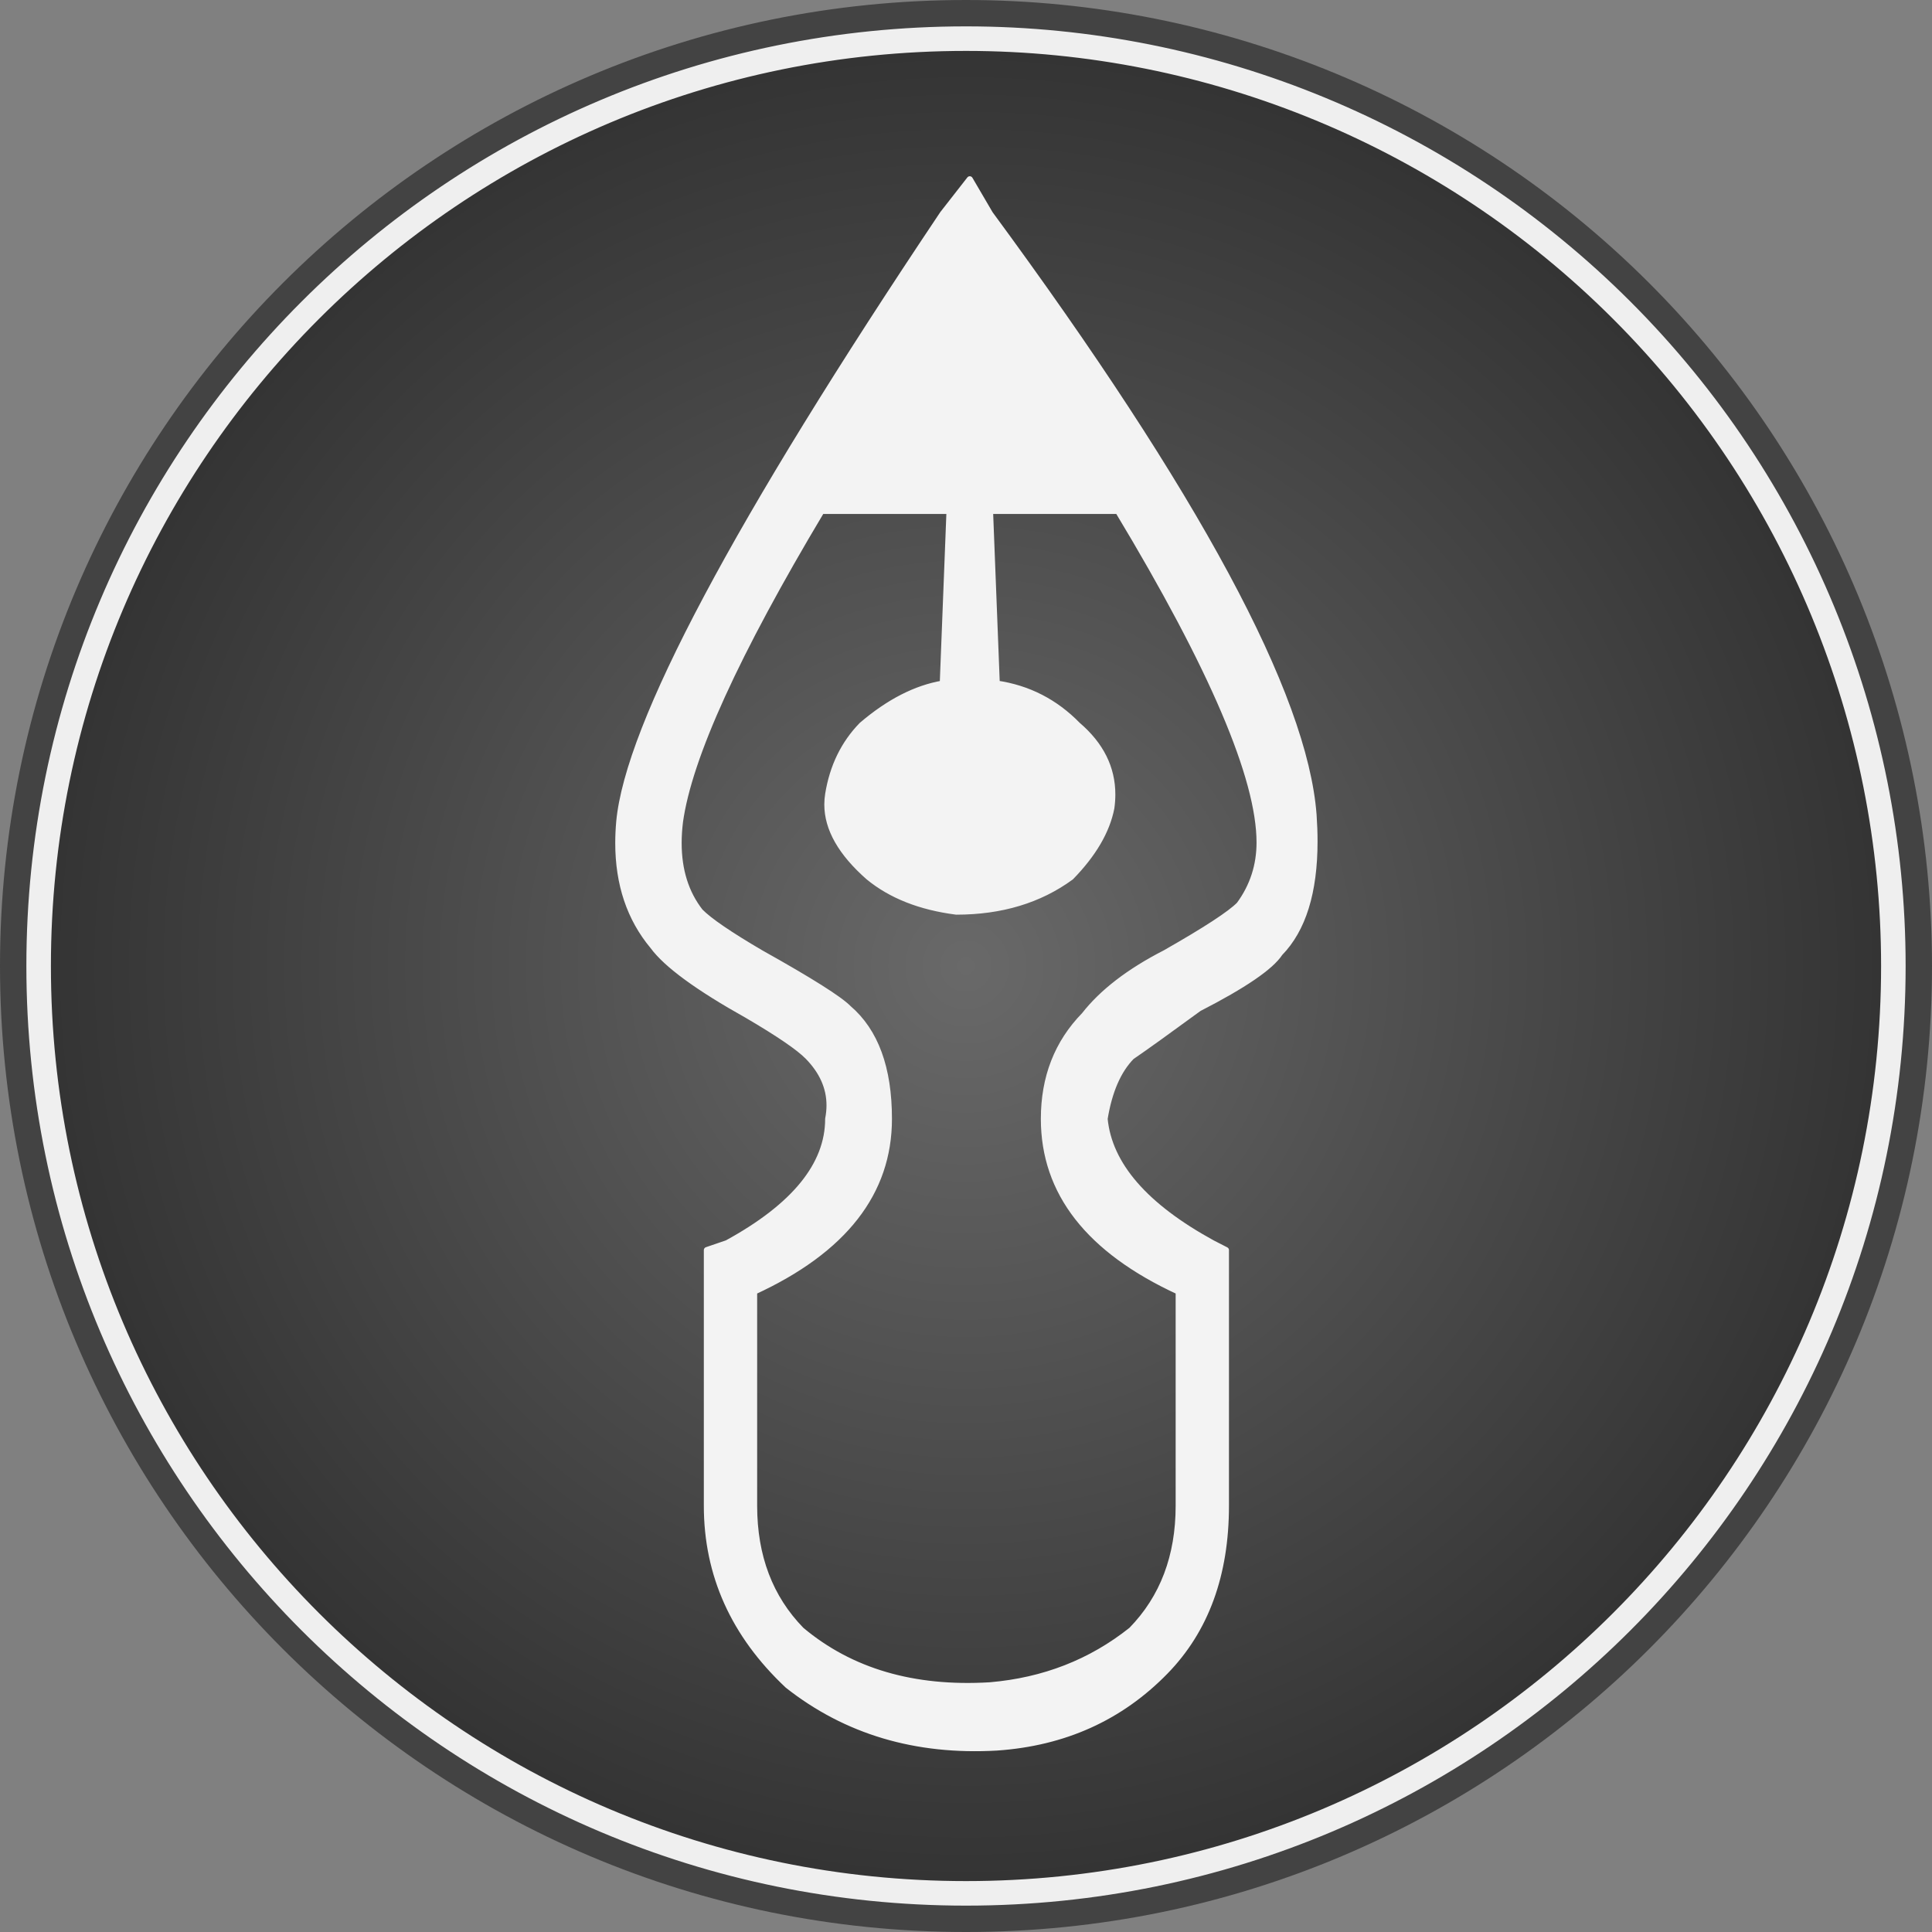 <svg version="1.1" viewBox="0.0 0.0 944.882 944.882" fill="none" stroke="none" stroke-linecap="square" stroke-miterlimit="10" xmlns:xlink="http://www.w3.org/1999/xlink" xmlns="http://www.w3.org/2000/svg"><rect x="0.0" y="0.0" width="944.882" height="944.882" fill="#808080" stroke="none"/><clipPath id="p.0"><path d="m0 0l944.882 0l0 944.882l-944.882 0l0 -944.882z" clip-rule="nonzero"/></clipPath><g clip-path="url(#p.0)"><path fill="#000000" fill-opacity="0.0" d="m0 0l944.882 0l0 944.882l-944.882 0z" fill-rule="evenodd"/><path fill="#434343" d="m0 472.441l0 0c0 -260.922 211.519 -472.441 472.441 -472.441l0 0c125.299 0 245.466 49.775 334.066 138.375c88.6 88.6 138.375 208.767 138.375 334.066l0 0c0 260.922 -211.519 472.441 -472.441 472.441l0 0c-260.922 0 -472.441 -211.519 -472.441 -472.441z" fill-rule="evenodd"/><defs><radialGradient id="p.1" gradientUnits="userSpaceOnUse" gradientTransform="matrix(25.326 0.0 0.0 25.326 0.0 0.0)" spreadMethod="pad" cx="18.654" cy="18.654" fx="18.654" fy="18.654" r="25.326"><stop offset="0.0" stop-color="#696969"/><stop offset="1.0" stop-color="#1d1d1d"/></radialGradient></defs><path fill="url(#p.1)" d="m18.898 472.441l0 0c0 -250.485 203.058 -453.543 453.543 -453.543l0 0c120.287 0 235.648 47.784 320.704 132.84c85.056 85.056 132.84 200.416 132.84 320.704l0 0c0 250.485 -203.058 453.543 -453.543 453.543l0 0c-250.485 0 -453.543 -203.058 -453.543 -453.543z" fill-rule="evenodd"/><path stroke="#efefef" stroke-width="12.0" stroke-linejoin="round" stroke-linecap="butt" d="m18.898 472.441l0 0c0 -250.485 203.058 -453.543 453.543 -453.543l0 0c120.287 0 235.648 47.784 320.704 132.84c85.056 85.056 132.84 200.416 132.84 320.704l0 0c0 250.485 -203.058 453.543 -453.543 453.543l0 0c-250.485 0 -453.543 -203.058 -453.543 -453.543z" fill-rule="evenodd"/><path fill="#f3f3f3" d="m331.876 412.319c0 -3.334 0.22 -6.802 0.659 -10.406c4.395 -31.534 27.471 -82.214 69.226 -152.04l62.633 0l-3.296 84.467c-13.186 2.252 -26.372 9.01 -39.558 20.272c-8.791 9.01 -14.285 20.272 -16.482 33.787c-0.275 1.689 -0.412 3.379 -0.412 5.068c0 11.825 6.73 23.651 20.191 35.476c10.988 9.01 25.273 14.641 42.854 16.893c21.976 0 40.656 -5.631 56.04 -16.893c10.988 -11.262 17.581 -22.524 19.779 -33.787c0.314 -2.252 0.471 -4.459 0.471 -6.619c0 -12.963 -5.651 -24.271 -16.953 -33.925c-10.988 -11.262 -24.174 -18.02 -39.557 -20.272l-3.296 -84.467l62.633 0c46.15 76.583 69.226 130.642 69.226 162.176c0 11.262 -3.296 21.398 -9.889 30.408c-4.395 4.505 -16.482 12.388 -36.261 23.651c-17.581 9.01 -30.767 19.146 -39.557 30.408c-13.186 13.515 -19.779 30.408 -19.779 50.68c0 36.039 21.976 64.195 65.929 84.467l0 104.738c0 24.777 -7.692 45.049 -23.075 60.816c-19.779 15.767 -42.854 24.777 -69.226 27.029c-37.36 2.252 -68.127 -6.757 -92.301 -27.029c-15.383 -15.767 -23.075 -36.039 -23.075 -60.816l0 -104.738c43.953 -20.272 65.929 -48.427 65.929 -84.467c0 -24.777 -6.593 -42.796 -19.779 -54.059c-4.395 -4.505 -18.68 -13.515 -42.854 -27.029c-15.383 -9.01 -25.273 -15.767 -29.668 -20.272c-7.032 -9.01 -10.549 -20.182 -10.549 -33.516zm-29.48 -0.063c0 20.134 5.651 36.958 16.953 50.473c6.593 9.01 21.976 20.272 46.15 33.787c15.383 9.01 25.273 15.767 29.668 20.272c7.032 7.208 10.549 15.136 10.549 23.786c0 2.162 -0.22 4.37 -0.659 6.622c0 22.524 -16.482 42.796 -49.447 60.816l-9.889 3.379l0 125.01c0 33.787 13.186 63.068 39.558 87.845c28.569 22.524 62.633 32.66 102.19 30.408c32.965 -2.252 60.435 -14.641 82.412 -37.165c19.779 -20.272 29.668 -47.301 29.668 -81.088l0 -125.01l-6.593 -3.379c-32.965 -18.02 -50.546 -38.292 -52.743 -60.816c2.198 -13.515 6.593 -23.651 13.186 -30.408c6.593 -4.505 17.581 -12.388 32.965 -23.651c21.976 -11.262 35.162 -20.272 39.558 -27.029c11.302 -11.584 16.953 -29.787 16.953 -54.61c0 -4.137 -0.157 -8.458 -0.471 -12.963c-4.395 -58.563 -57.139 -156.545 -158.23 -293.944l-9.889 -16.893l-13.186 16.893c-101.091 150.914 -153.835 250.021 -158.23 297.322c-0.314 3.54 -0.471 6.987 -0.471 10.343z" fill-rule="evenodd"/><path stroke="#f3f3f3" stroke-width="3.0" stroke-linejoin="round" stroke-linecap="butt" d="m331.876 412.319c0 -3.334 0.22 -6.802 0.659 -10.406c4.395 -31.534 27.471 -82.214 69.226 -152.04l62.633 0l-3.296 84.467c-13.186 2.252 -26.372 9.01 -39.558 20.272c-8.791 9.01 -14.285 20.272 -16.482 33.787c-0.275 1.689 -0.412 3.379 -0.412 5.068c0 11.825 6.73 23.651 20.191 35.476c10.988 9.01 25.273 14.641 42.854 16.893c21.976 0 40.656 -5.631 56.04 -16.893c10.988 -11.262 17.581 -22.524 19.779 -33.787c0.314 -2.252 0.471 -4.459 0.471 -6.619c0 -12.963 -5.651 -24.271 -16.953 -33.925c-10.988 -11.262 -24.174 -18.02 -39.557 -20.272l-3.296 -84.467l62.633 0c46.15 76.583 69.226 130.642 69.226 162.176c0 11.262 -3.296 21.398 -9.889 30.408c-4.395 4.505 -16.482 12.388 -36.261 23.651c-17.581 9.01 -30.767 19.146 -39.557 30.408c-13.186 13.515 -19.779 30.408 -19.779 50.68c0 36.039 21.976 64.195 65.929 84.467l0 104.738c0 24.777 -7.692 45.049 -23.075 60.816c-19.779 15.767 -42.854 24.777 -69.226 27.029c-37.36 2.252 -68.127 -6.757 -92.301 -27.029c-15.383 -15.767 -23.075 -36.039 -23.075 -60.816l0 -104.738c43.953 -20.272 65.929 -48.427 65.929 -84.467c0 -24.777 -6.593 -42.796 -19.779 -54.059c-4.395 -4.505 -18.68 -13.515 -42.854 -27.029c-15.383 -9.01 -25.273 -15.767 -29.668 -20.272c-7.032 -9.01 -10.549 -20.182 -10.549 -33.516zm-29.48 -0.063c0 20.134 5.651 36.958 16.953 50.473c6.593 9.01 21.976 20.272 46.15 33.787c15.383 9.01 25.273 15.767 29.668 20.272c7.032 7.208 10.549 15.136 10.549 23.786c0 2.162 -0.22 4.37 -0.659 6.622c0 22.524 -16.482 42.796 -49.447 60.816l-9.889 3.379l0 125.01c0 33.787 13.186 63.068 39.558 87.845c28.569 22.524 62.633 32.66 102.19 30.408c32.965 -2.252 60.435 -14.641 82.412 -37.165c19.779 -20.272 29.668 -47.301 29.668 -81.088l0 -125.01l-6.593 -3.379c-32.965 -18.02 -50.546 -38.292 -52.743 -60.816c2.198 -13.515 6.593 -23.651 13.186 -30.408c6.593 -4.505 17.581 -12.388 32.965 -23.651c21.976 -11.262 35.162 -20.272 39.558 -27.029c11.302 -11.584 16.953 -29.787 16.953 -54.61c0 -4.137 -0.157 -8.458 -0.471 -12.963c-4.395 -58.563 -57.139 -156.545 -158.23 -293.944l-9.889 -16.893l-13.186 16.893c-101.091 150.914 -153.835 250.021 -158.23 297.322c-0.314 3.54 -0.471 6.987 -0.471 10.343z" fill-rule="evenodd"/></g></svg>